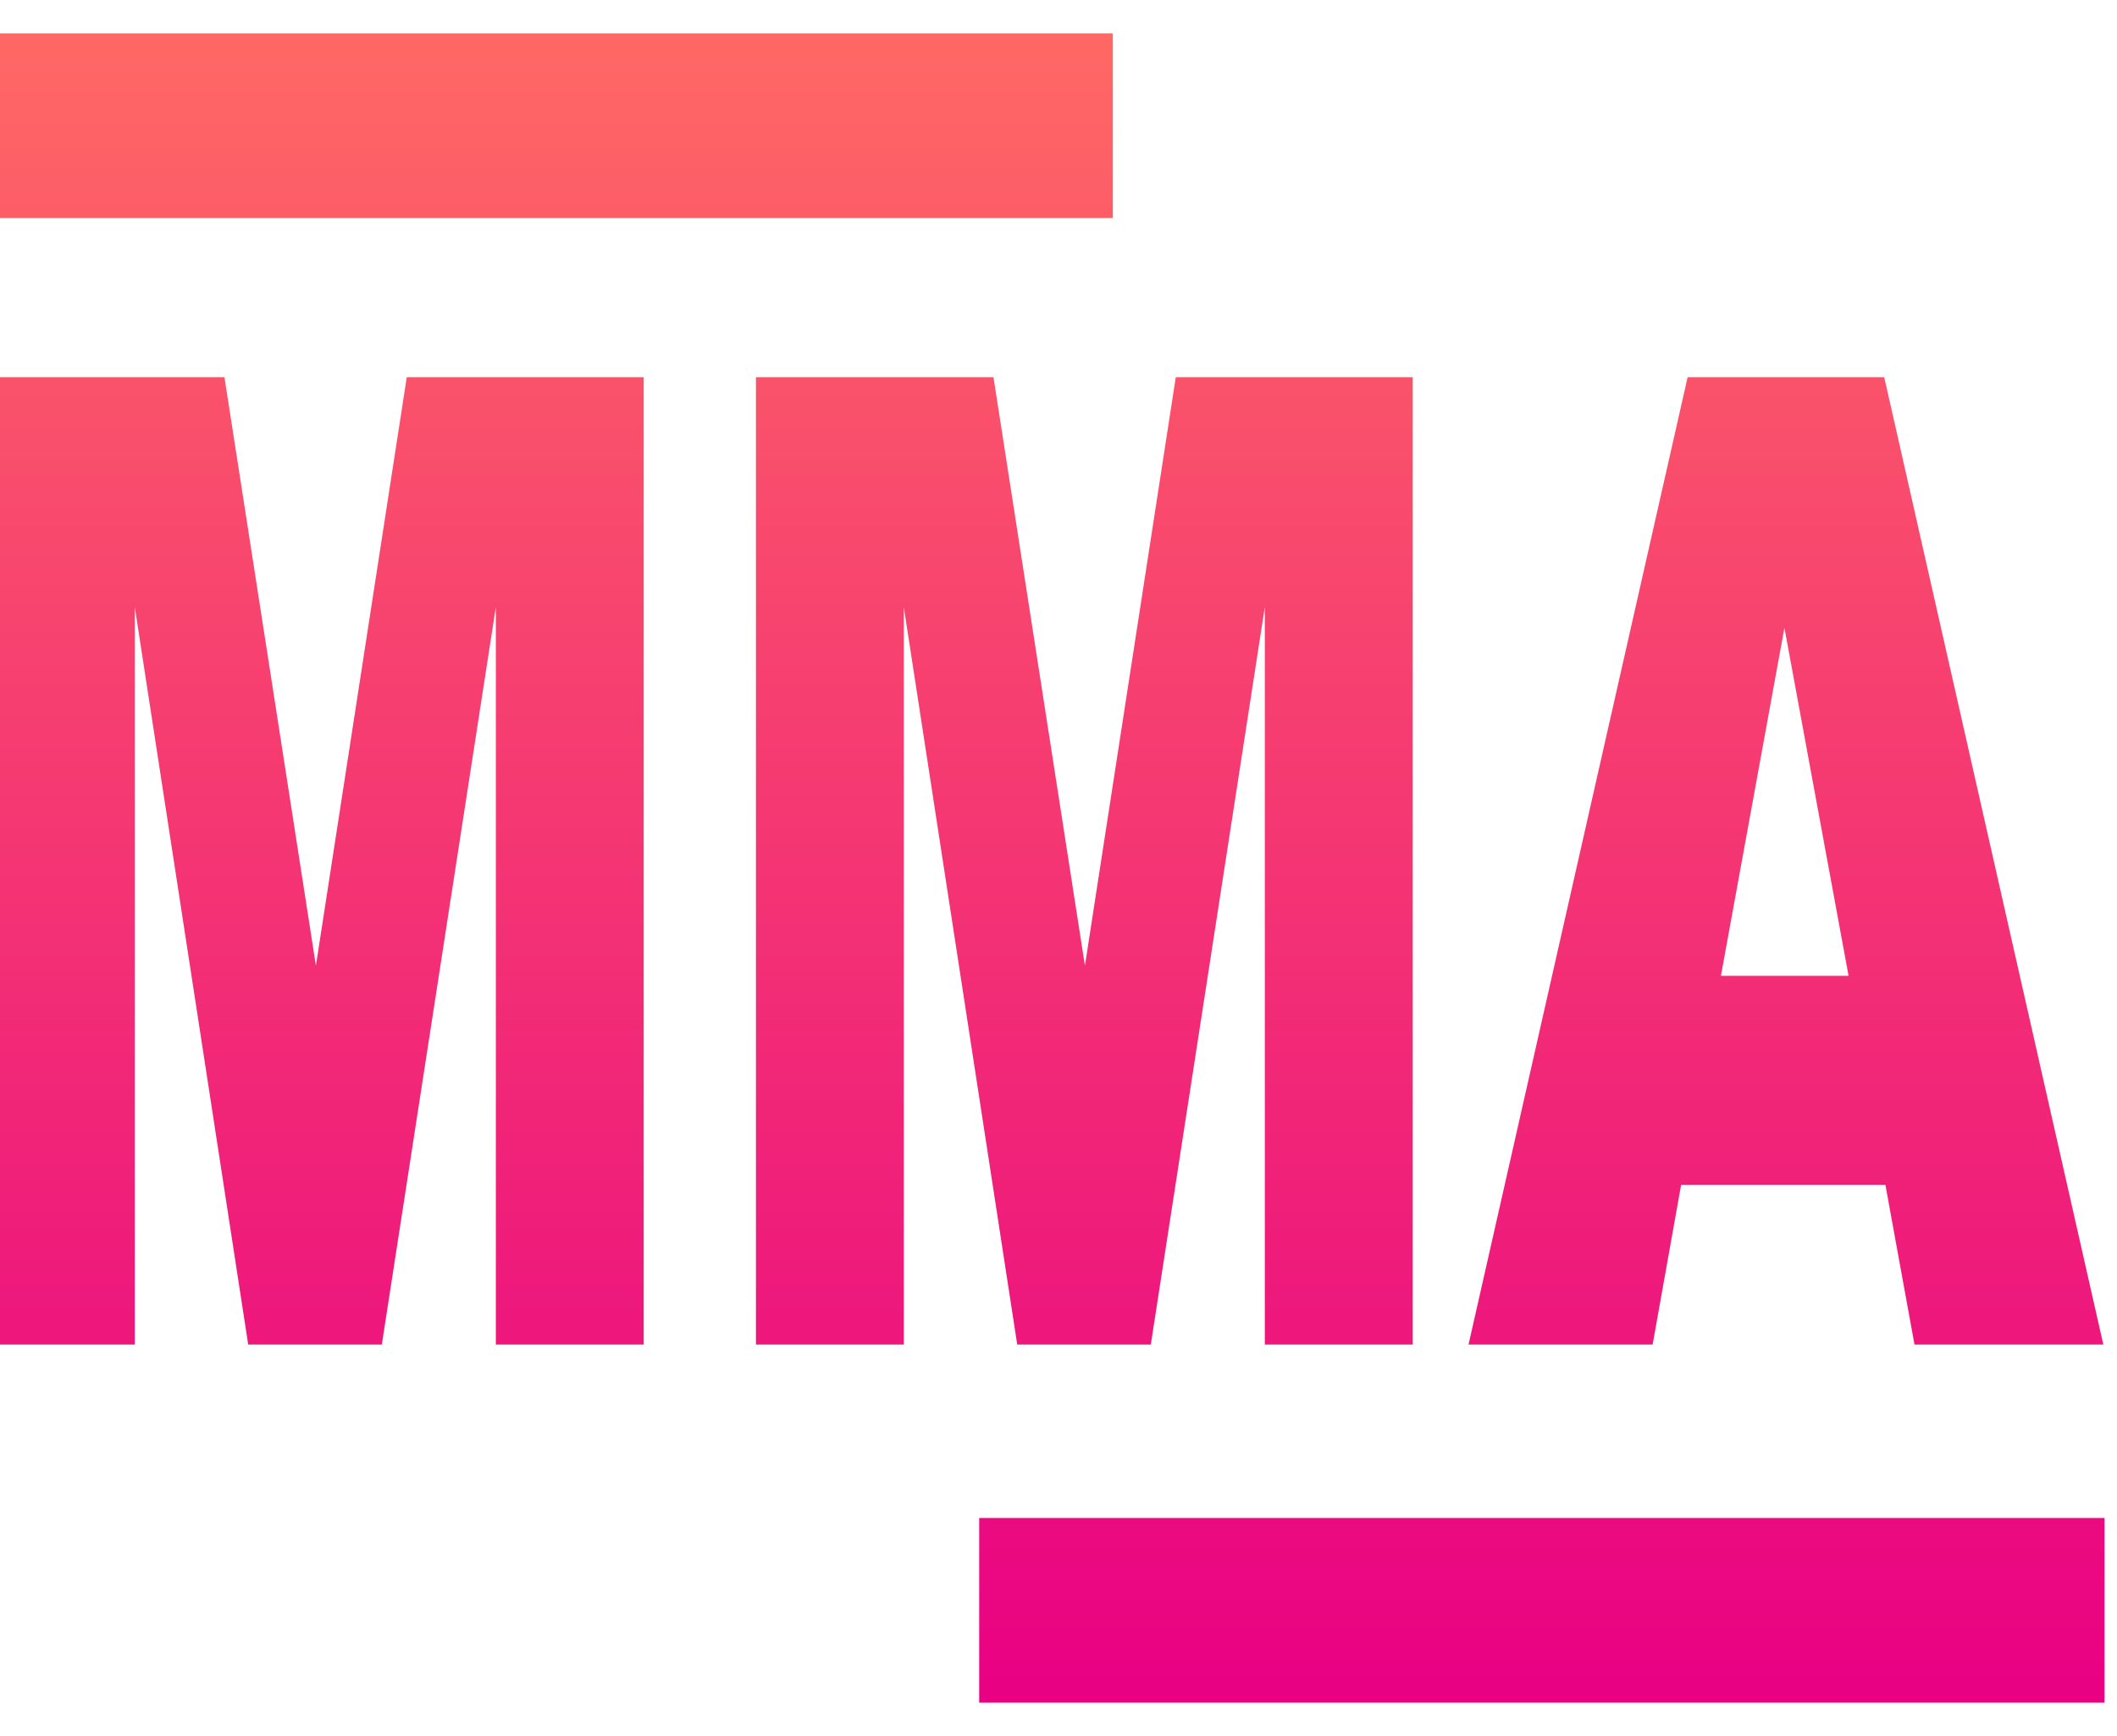<svg width="50" height="41" viewBox="0 0 50 41" fill="none" xmlns="http://www.w3.org/2000/svg">
<path d="M-0.295 8.908H5.301L7.461 22.807L9.607 8.908H15.203V31.755H11.711V14.336L9.018 31.755H5.862L3.183 14.336V31.755H-0.295V8.908ZM17.868 8.908H23.464L25.624 22.807L27.77 8.908H33.366V31.755H29.873V14.336L27.18 31.755H24.025L21.346 14.336V31.755H17.854V8.908H17.868ZM44.544 27.983H39.705L39.032 31.755H34.684L39.859 8.908H44.502L49.677 31.755H45.217L44.53 27.983H44.544ZM43.66 23.046L42.145 14.827L40.645 23.046H43.674H43.66ZM26.283 0.788H-0.295V5.149H26.283V0.788ZM49.705 35.851H23.127V40.212H49.705V35.851Z" fill="url(#paint0_linear_1_6460)"/>
<defs>
<linearGradient id="paint0_linear_1_6460" x1="24.705" y1="0.788" x2="24.705" y2="40.212" gradientUnits="userSpaceOnUse">
<stop stop-color="#FF6864"/>
<stop offset="1" stop-color="#E90083"/>
</linearGradient>
</defs>
</svg>

